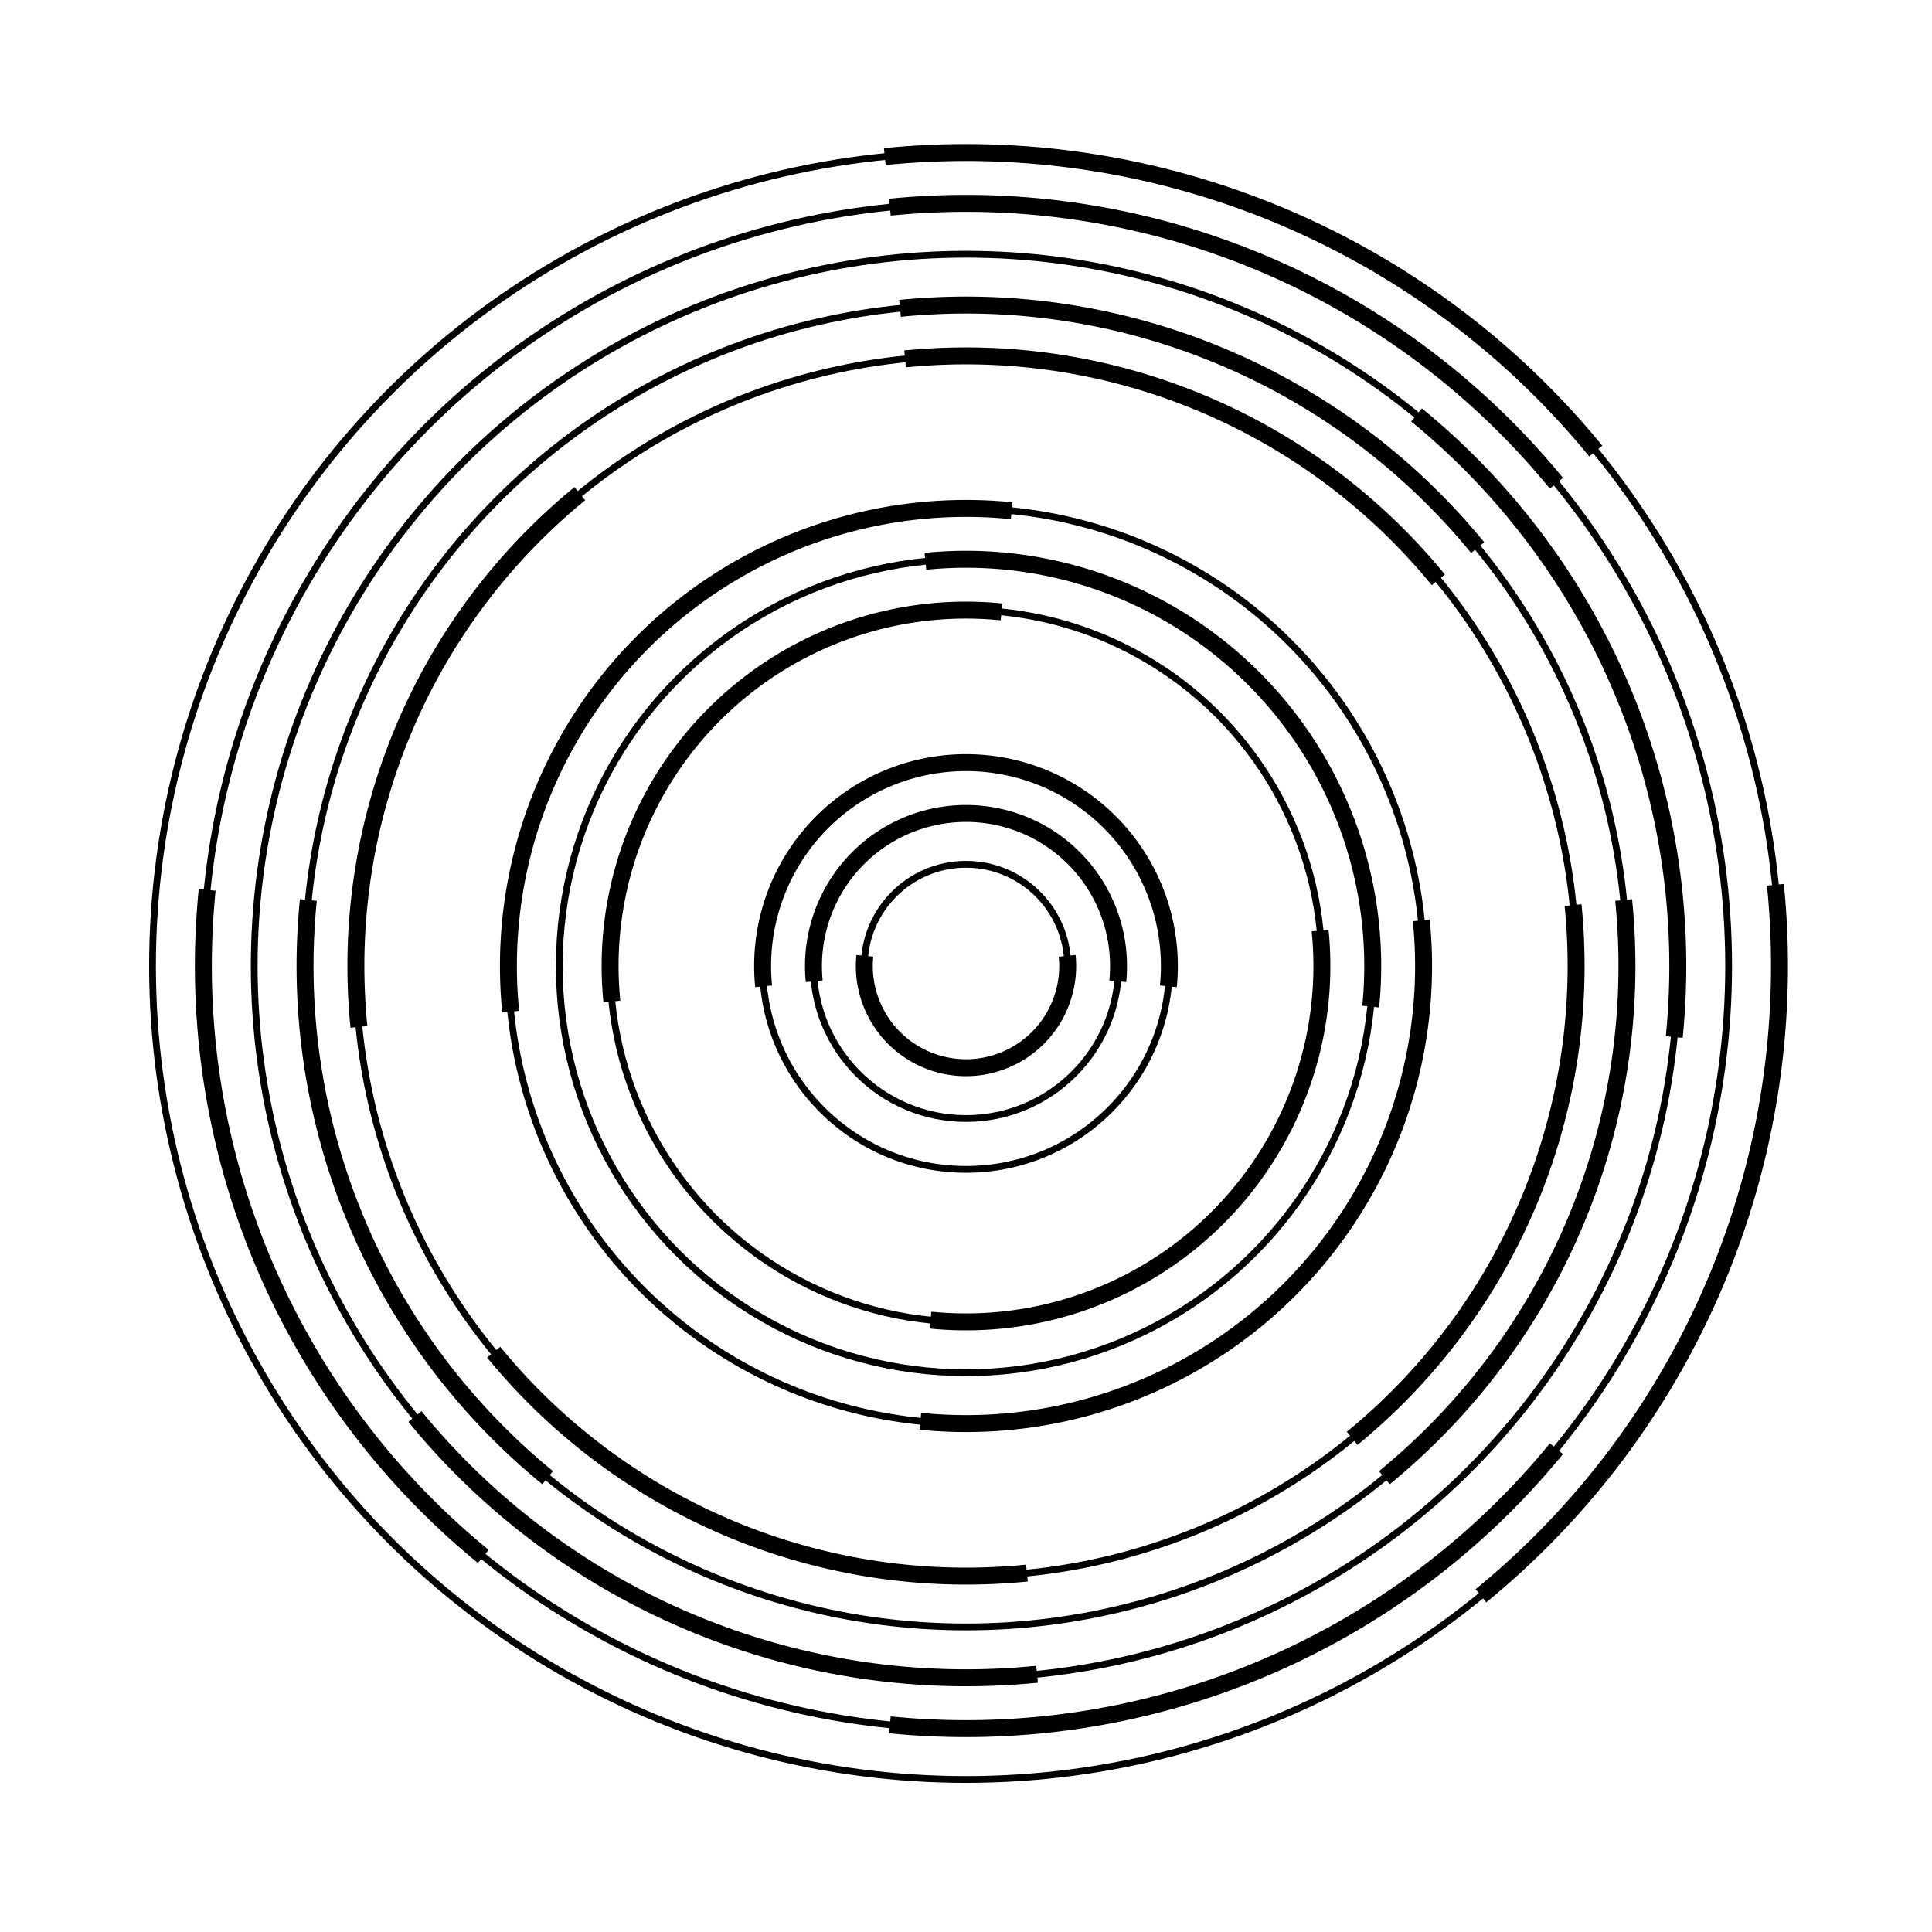 <?xml version="1.0" encoding="utf-8" ?>
<svg baseProfile="full" height="570" version="1.1" width="570" xmlns="http://www.w3.org/2000/svg" xmlns:ev="http://www.w3.org/2001/xml-events" xmlns:xlink="http://www.w3.org/1999/xlink"><defs /><circle cx="285" cy="285" fill="none" r="30" stroke="black" stroke-width="2" /><path d="M314.85,282.005 A30,30 0 1,1 255.15,282.005" fill="none" stroke="black" stroke-width="5" /><circle cx="285" cy="285" fill="none" r="45" stroke="black" stroke-width="2" /><path d="M240.225,289.493 A45,45 0 1,1 329.775,289.493" fill="none" stroke="black" stroke-width="5" /><circle cx="285" cy="285" fill="none" r="60" stroke="black" stroke-width="2" /><path d="M225.3,290.99 A60,60 0 1,1 344.7,290.99" fill="none" stroke="black" stroke-width="5" /><circle cx="285" cy="285" fill="none" r="105" stroke="black" stroke-width="2" /><path d="M389.475,274.517 A105,105 0 0,1 274.517,389.475" fill="none" stroke="black" stroke-width="5" /><path d="M180.525,295.483 A105,105 0 0,1 295.483,180.525" fill="none" stroke="black" stroke-width="5" /><circle cx="285" cy="285" fill="none" r="120" stroke="black" stroke-width="2" /><path d="M273.02,165.6 A120,120 0 0,1 404.4,296.98" fill="none" stroke="black" stroke-width="5" /><circle cx="285" cy="285" fill="none" r="135" stroke="black" stroke-width="2" /><path d="M419.326,271.522 A135,135 0 0,1 271.522,419.326" fill="none" stroke="black" stroke-width="5" /><path d="M150.674,298.478 A135,135 0 0,1 298.478,150.674" fill="none" stroke="black" stroke-width="5" /><circle cx="285" cy="285" fill="none" r="180" stroke="black" stroke-width="2" /><path d="M464.101,267.03 A180,180 0 0,1 398.937,424.35" fill="none" stroke="black" stroke-width="5" /><path d="M302.97,464.101 A180,180 0 0,1 145.65,398.937" fill="none" stroke="black" stroke-width="5" /><path d="M105.899,302.97 A180,180 0 0,1 171.063,145.65" fill="none" stroke="black" stroke-width="5" /><path d="M267.03,105.899 A180,180 0 0,1 424.35,171.063" fill="none" stroke="black" stroke-width="5" /><circle cx="285" cy="285" fill="none" r="195" stroke="black" stroke-width="2" /><path d="M479.026,265.532 A195,195 0 0,1 408.431,435.963" fill="none" stroke="black" stroke-width="5" /><path d="M161.569,435.963 A195,195 0 0,1 90.974,265.532" fill="none" stroke="black" stroke-width="5" /><path d="M265.532,90.974 A195,195 0 0,1 435.963,161.569" fill="none" stroke="black" stroke-width="5" /><circle cx="285" cy="285" fill="none" r="210" stroke="black" stroke-width="2" /><path d="M305.965,493.951 A210,210 0 0,1 122.425,417.926" fill="none" stroke="black" stroke-width="5" /><path d="M417.926,122.425 A210,210 0 0,1 493.951,305.965" fill="none" stroke="black" stroke-width="5" /><circle cx="285" cy="285" fill="none" r="225" stroke="black" stroke-width="2" /><path d="M459.188,427.421 A225,225 0 0,1 262.537,508.876" fill="none" stroke="black" stroke-width="5" /><path d="M142.579,459.188 A225,225 0 0,1 61.124,262.537" fill="none" stroke="black" stroke-width="5" /><path d="M262.537,61.124 A225,225 0 0,1 459.188,142.579" fill="none" stroke="black" stroke-width="5" /><circle cx="285" cy="285" fill="none" r="240" stroke="black" stroke-width="2" /><path d="M523.801,261.04 A240,240 0 0,1 436.916,470.8" fill="none" stroke="black" stroke-width="5" /><path d="M261.04,46.199 A240,240 0 0,1 470.8,133.084" fill="none" stroke="black" stroke-width="5" /></svg>
